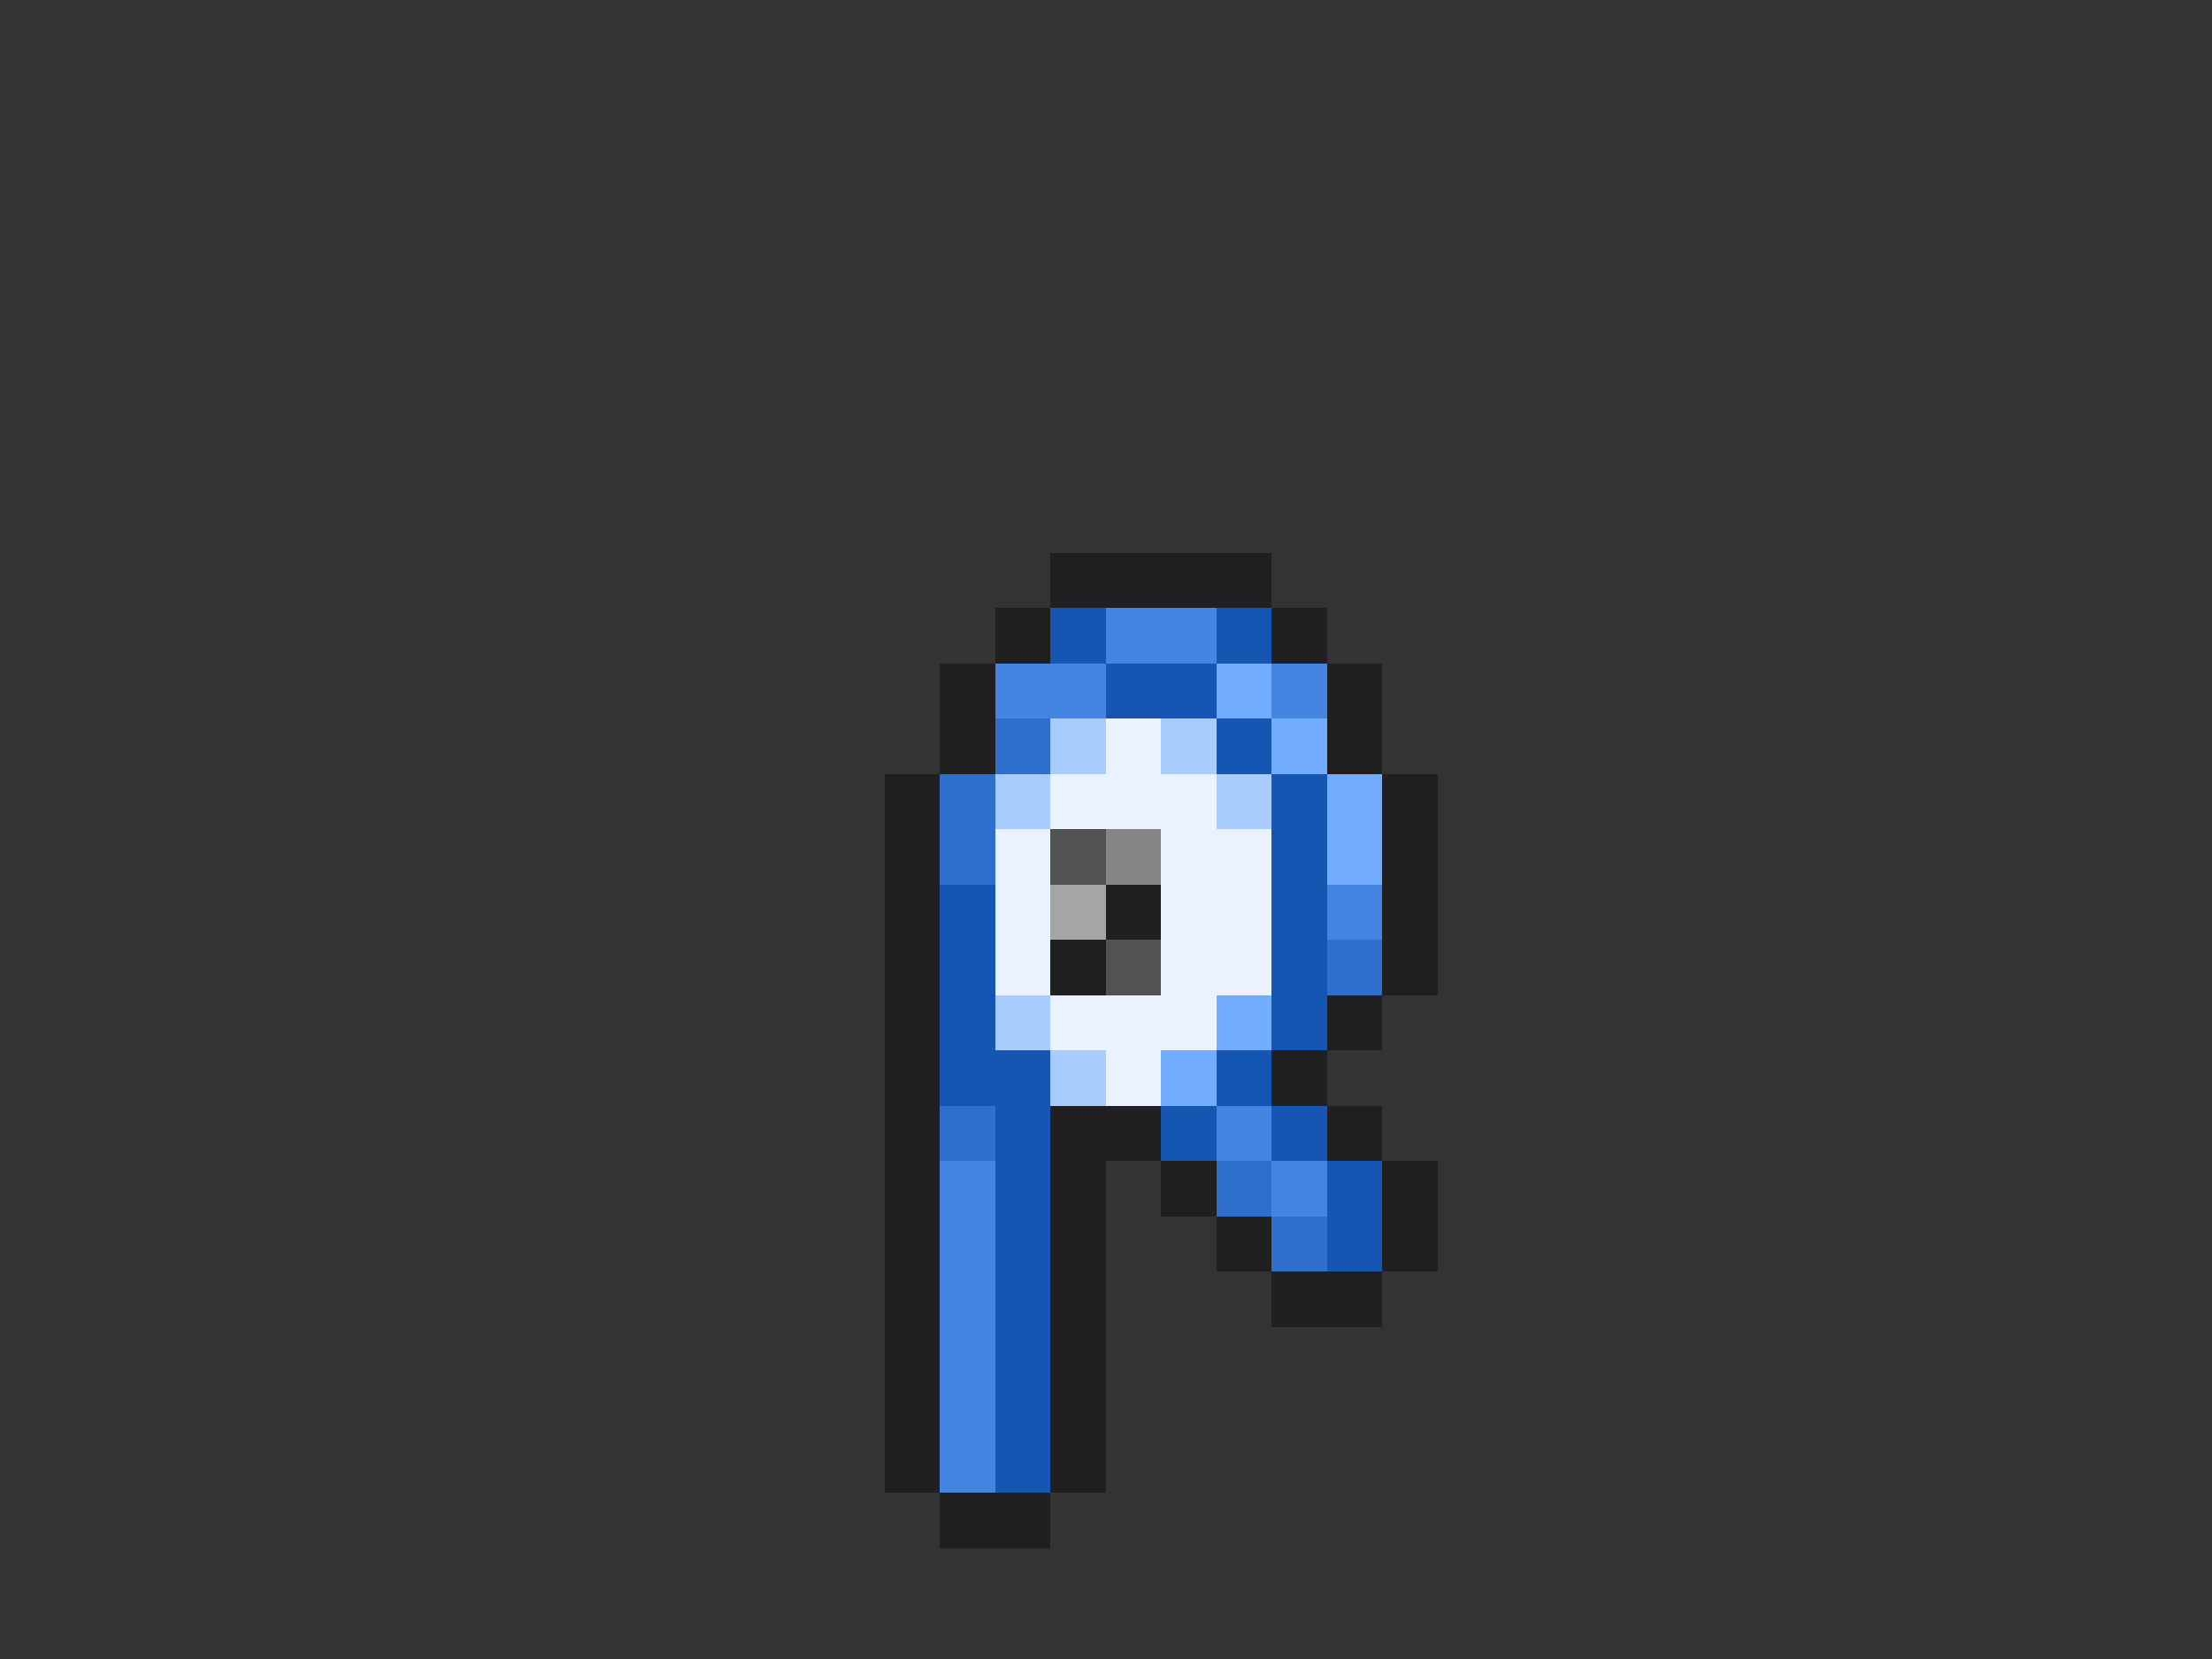 <svg xmlns="http://www.w3.org/2000/svg" viewBox="0 -0.5 40 30" shape-rendering="crispEdges">
<rect x="0" y="-0.5" width="40" height="30" fill="#333333" stroke="none"/>
<path stroke="#202020" d="M19 10h4M18 11h1M23 11h1M17 12h1M24 12h1M17 13h1M24 13h1M16 14h1M25 14h1M16 15h1M25 15h1M16 16h1M20 16h1M25 16h1M16 17h1M19 17h1M25 17h1M16 18h1M24 18h1M16 19h1M23 19h1M16 20h1M19 20h2M24 20h1M16 21h1M19 21h1M21 21h1M25 21h1M16 22h1M19 22h1M22 22h1M25 22h1M16 23h1M19 23h1M23 23h2M16 24h1M19 24h1M16 25h1M19 25h1M16 26h1M19 26h1M17 27h2" />
<path stroke="#1456b2" d="M19 11h1M22 11h1M20 12h2M22 13h1M23 14h1M23 15h1M17 16h1M23 16h1M17 17h1M23 17h1M17 18h1M23 18h1M17 19h2M22 19h1M18 20h1M21 20h1M23 20h1M18 21h1M24 21h1M18 22h1M24 22h1M18 23h1M18 24h1M18 25h1M18 26h1" />
<path stroke="#4385e1" d="M20 11h2M18 12h2M23 12h1M24 16h1M22 20h1M17 21h1M23 21h1M17 22h1M17 23h1M17 24h1M17 25h1M17 26h1" />
<path stroke="#71acff" d="M22 12h1M23 13h1M24 14h1M24 15h1M22 18h1M21 19h1" />
<path stroke="#2d6fcb" d="M18 13h1M17 14h1M17 15h1M24 17h1M17 20h1M22 21h1M23 22h1" />
<path stroke="#a9ccff" d="M19 13h1M21 13h1M18 14h1M22 14h1M18 18h1M19 19h1" />
<path stroke="#eaf2ff" d="M20 13h1M19 14h3M18 15h1M21 15h2M18 16h1M21 16h2M18 17h1M21 17h2M19 18h3M20 19h1" />
<path stroke="#525252" d="M19 15h1M20 17h1" />
<path stroke="#848484" d="M20 15h1" />
<path stroke="#a5a5a5" d="M19 16h1" />
</svg>